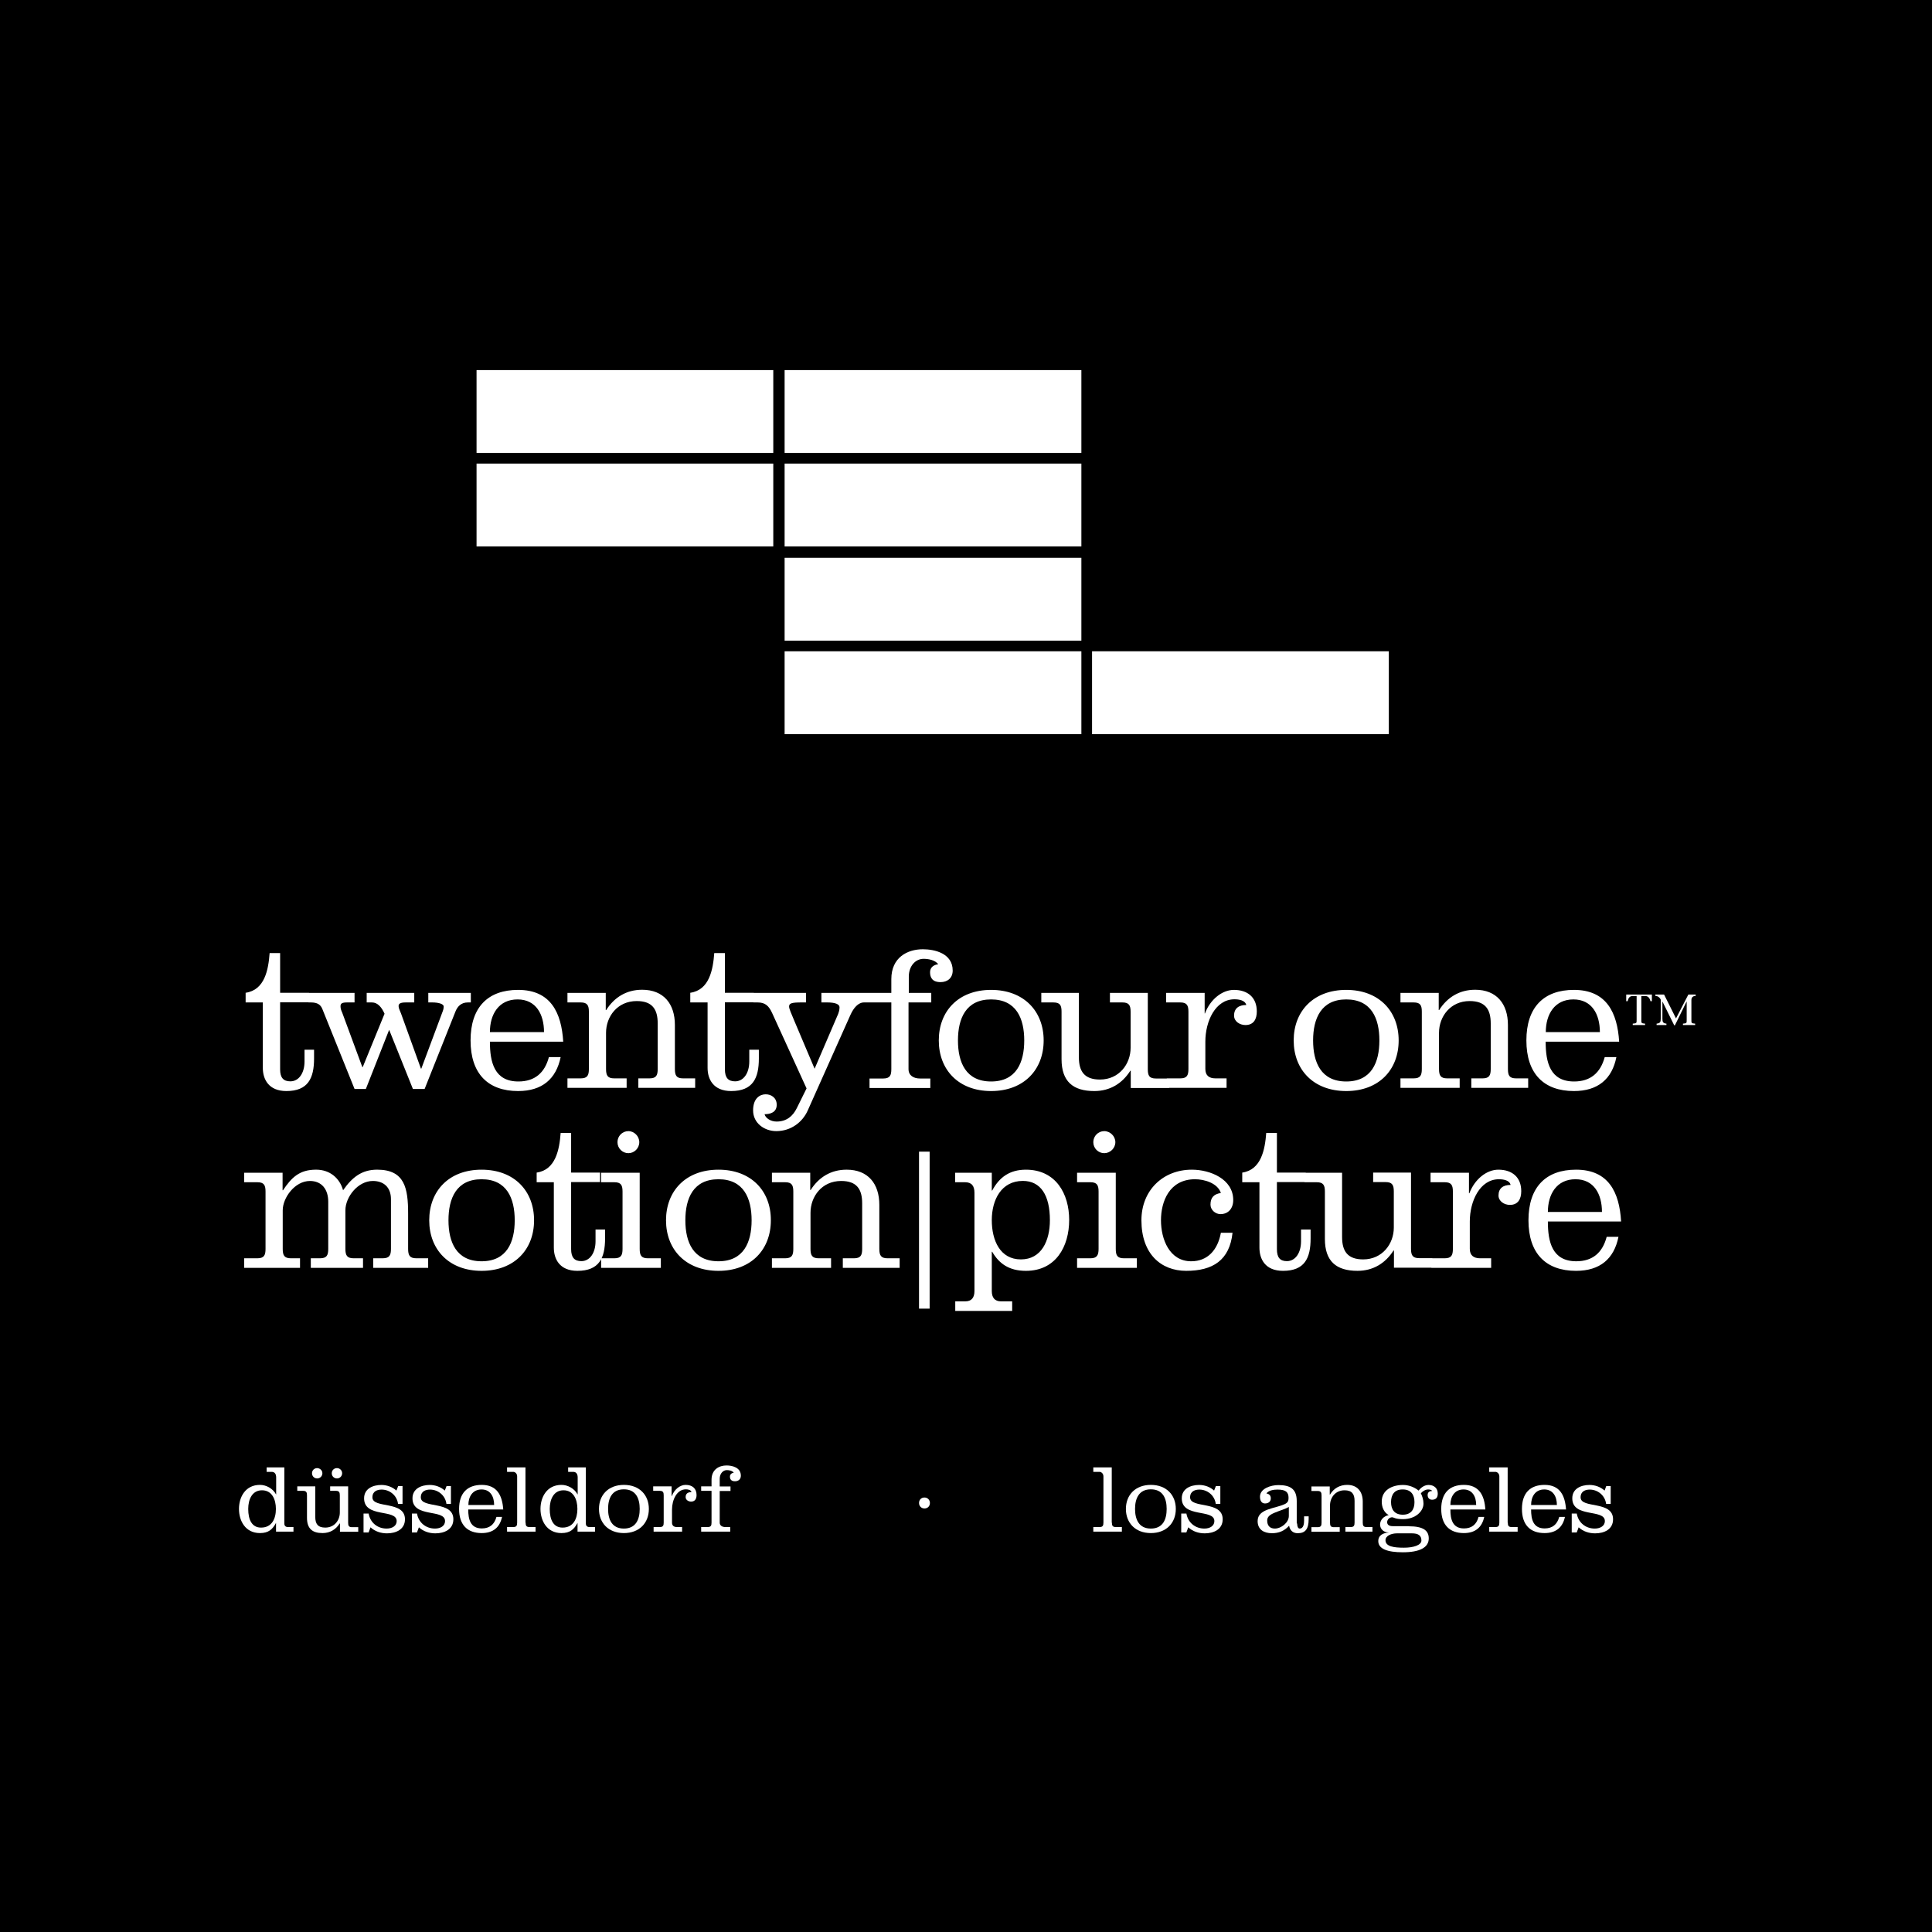 <?xml version="1.0" encoding="utf-8"?>
<!-- Generator: Adobe Illustrator 16.0.0, SVG Export Plug-In . SVG Version: 6.00 Build 0)  -->
<!DOCTYPE svg PUBLIC "-//W3C//DTD SVG 1.1//EN" "http://www.w3.org/Graphics/SVG/1.1/DTD/svg11.dtd">
<svg version="1.1" id="Ebene_1" xmlns="http://www.w3.org/2000/svg" xmlns:xlink="http://www.w3.org/1999/xlink" x="0px" y="0px"
	 width="453.543px" height="453.543px" viewBox="0 0 453.543 453.543" enable-background="new 0 0 453.543 453.543"
	 xml:space="preserve">
<rect x="0" y="0" width="453.543" height="453.543"/>
<g>
	<g>
		<path fill="#FFFFFF" d="M64.831,357.501h-0.032c-0.83,1.529-1.758,2.393-3.776,2.393c-3.427,0-4.924-2.881-4.924-5.665
			c0-2.783,1.498-5.647,4.924-5.647c1.44,0,3.011,0.813,3.776,2.229h0.032v-3.972c0-0.732-0.284-1.317-1.058-1.317h-1.18v-1.043
			h4.159v13.185c0,0.537,0.317,0.814,0.83,0.814h1.311v1.074h-4.094v-2.051H64.831z M58.272,354.229
			c0,2.589,0.896,4.379,3.003,4.379c2.563,0,3.492-2.1,3.492-4.379c0-2.263-0.928-4.378-3.264-4.378
			C59.2,349.851,58.272,351.966,58.272,354.229z"/>
		<path fill="#FFFFFF" d="M79.774,357.631h-0.033c-0.896,1.433-2.271,2.263-4.029,2.263c-2.4,0-3.646-1.058-3.646-3.581v-5.29
			c0-0.684-0.163-1.042-0.903-1.042h-1.375v-1.058h4.224v7.194c0,1.579,0.578,2.49,2.335,2.49c2.182,0,3.427-1.725,3.427-3.548
			v-4.037c0-0.684-0.163-1.042-0.896-1.042h-1.375v-1.058h4.224v8.546c0,0.699,0.162,1.041,0.896,1.041h1.473v1.075h-4.29v-1.954
			H79.774z M75.68,345.847c0,0.684-0.545,1.22-1.221,1.22c-0.667,0-1.213-0.504-1.213-1.22c0-0.7,0.546-1.205,1.213-1.205
			C75.135,344.674,75.68,345.18,75.68,345.847z M80.319,345.847c0,0.684-0.545,1.22-1.22,1.22c-0.668,0-1.213-0.504-1.213-1.22
			c0-0.7,0.545-1.205,1.213-1.205C79.774,344.642,80.319,345.18,80.319,345.847z"/>
		<path fill="#FFFFFF" d="M86.529,355.255c0.35,2.181,2.076,3.581,4.224,3.581c1.375,0,2.368-0.668,2.368-1.758
			c0-2.93-7.65-0.668-7.65-5.34c0-2.279,2.075-3.141,4.061-3.141c1.286,0,2.563,0.455,3.524,1.317l0.415-1.058h1.025v4.184h-1.058
			c-0.26-2.019-1.986-3.354-3.842-3.354c-0.993,0-2.173,0.358-2.173,1.823c0,2.718,7.642,0.684,7.642,5.144
			c0,2.409-2.14,3.305-4.216,3.305c-1.416,0-2.816-0.439-3.874-1.417l-0.448,1.205h-1.188v-4.428h1.188V355.255z"/>
		<path fill="#FFFFFF" d="M97.882,355.255c0.358,2.181,2.083,3.581,4.232,3.581c1.375,0,2.36-0.668,2.36-1.758
			c0-2.93-7.642-0.668-7.642-5.34c0-2.279,2.075-3.141,4.061-3.141c1.278,0,2.563,0.455,3.524,1.317l0.415-1.058h1.025v4.184H104.8
			c-0.261-2.019-1.986-3.354-3.842-3.354c-0.993,0-2.173,0.358-2.173,1.823c0,2.718,7.642,0.684,7.642,5.144
			c0,2.409-2.141,3.305-4.224,3.305c-1.408,0-2.816-0.439-3.866-1.417l-0.456,1.205h-1.18v-4.428h1.18V355.255z"/>
		<path fill="#FFFFFF" d="M109.919,354.36c0,2.327,0.513,4.443,3.198,4.443c1.823,0,2.946-0.944,3.426-2.701h1.311
			c-0.513,2.44-2.083,3.792-4.769,3.792c-3.362,0-5.315-1.921-5.315-5.665c0-3.742,1.953-5.647,5.315-5.647
			c3.646,0,4.833,2.539,5.053,5.778H109.919z M115.999,353.301c0-1.985-0.896-3.646-2.946-3.646c-2.108,0-3.101,1.692-3.101,3.646
			H115.999z"/>
		<path fill="#FFFFFF" d="M123.388,357.436c0,0.7,0.163,1.042,0.895,1.042h1.441v1.074h-6.69v-1.074h1.473
			c0.741,0,0.896-0.342,0.896-1.042v-10.841c0-0.716-0.538-1.073-0.896-1.073h-1.473v-1.043h4.322v12.957H123.388z"/>
		<path fill="#FFFFFF" d="M135.613,357.501h-0.033c-0.831,1.529-1.758,2.393-3.776,2.393c-3.418,0-4.924-2.881-4.924-5.665
			c0-2.783,1.505-5.647,4.924-5.647c1.44,0,3.011,0.813,3.776,2.229h0.033v-3.972c0-0.732-0.285-1.317-1.058-1.317h-1.181v-1.043
			h4.159v13.185c0,0.537,0.318,0.814,0.83,0.814h1.319v1.074h-4.102v-2.051H135.613z M129.052,354.229
			c0,2.589,0.895,4.379,3.012,4.379c2.555,0,3.482-2.1,3.482-4.379c0-2.263-0.927-4.378-3.263-4.378
			C129.981,349.851,129.052,351.966,129.052,354.229z"/>
		<path fill="#FFFFFF" d="M152.321,354.229c0,3.272-2.213,5.665-5.859,5.665c-3.646,0-5.852-2.393-5.852-5.665
			c0-3.271,2.205-5.647,5.852-5.647C150.107,348.581,152.321,350.958,152.321,354.229z M142.75,354.229
			c0,2.458,0.895,4.607,3.711,4.607c2.815,0,3.711-2.149,3.711-4.607c0-2.457-0.896-4.605-3.711-4.605
			C143.645,349.623,142.75,351.772,142.75,354.229z"/>
		<path fill="#FFFFFF" d="M157.692,351.186h0.033c0.578-1.562,1.92-2.604,3.231-2.604c1.538,0,2.563,0.813,2.563,2.377
			c0,0.878-0.358,1.546-1.286,1.546c-0.602,0-1.277-0.374-1.277-1.059c0-0.83,0.545-1.171,1.375-1.171
			c-0.122-0.521-0.83-0.651-1.31-0.651c-2.14,0-3.263,2.475-3.263,4.736v3.076c0,0.7,0.415,1.042,1.147,1.042h1.22v1.074h-6.689
			v-1.074h1.473c0.74,0,0.895-0.342,0.895-1.042v-6.413c0-0.684-0.155-1.042-0.895-1.042h-1.571v-1.058h4.321v2.263H157.692z"/>
		<path fill="#FFFFFF" d="M168.955,349.981v7.455c0,0.7,0.578,1.042,1.311,1.042h1.155v1.074h-6.82v-1.074h1.538
			c0.741,0,0.896-0.342,0.896-1.042v-7.455h-2.434v-1.058h2.434v-1.547c0-2.425,1.79-3.354,3.524-3.354
			c1.31,0,3.361,0.456,3.361,2.41c0,0.813-0.578,1.302-1.375,1.302c-0.937,0-1.188-0.521-1.188-1.106
			c0-0.554,0.447-0.847,0.895-0.911c-0.35-0.473-1.123-0.604-1.627-0.604c-0.896,0-1.669,0.831-1.669,2.02v1.822h2.531v1.058h-2.531
			V349.981z"/>
		<path fill="#FFFFFF" d="M261.019,357.436c0,0.7,0.163,1.042,0.911,1.042h1.433v1.074h-6.706v-1.074h1.497
			c0.716,0,0.88-0.342,0.88-1.042v-10.841c0-0.716-0.554-1.073-0.88-1.073h-1.497v-1.043h4.33v12.957H261.019z"/>
		<path fill="#FFFFFF" d="M276.026,354.229c0,3.272-2.213,5.665-5.859,5.665s-5.859-2.393-5.859-5.665
			c0-3.271,2.213-5.647,5.859-5.647S276.026,350.958,276.026,354.229z M266.455,354.229c0,2.458,0.911,4.607,3.711,4.607
			c2.833,0,3.711-2.149,3.711-4.607c0-2.457-0.878-4.605-3.711-4.605C267.366,349.623,266.455,351.772,266.455,354.229z"/>
		<path fill="#FFFFFF" d="M278.5,355.255c0.358,2.181,2.083,3.581,4.231,3.581c1.367,0,2.345-0.668,2.345-1.758
			c0-2.93-7.651-0.668-7.651-5.34c0-2.279,2.085-3.141,4.069-3.141c1.303,0,2.572,0.455,3.517,1.317l0.423-1.058h1.042v4.184h-1.074
			c-0.261-2.019-1.986-3.354-3.841-3.354c-0.978,0-2.182,0.358-2.182,1.823c0,2.718,7.65,0.684,7.65,5.144
			c0,2.409-2.148,3.305-4.199,3.305c-1.433,0-2.833-0.439-3.874-1.417l-0.456,1.205h-1.204v-4.428h1.204V355.255z"/>
		<path fill="#FFFFFF" d="M304.511,357.631c0,0.667,0.194,1.205,0.586,1.205c0.976,0,1.042-1.27,1.042-1.921v-0.944h1.073v0.651
			c0,2.408-0.846,3.304-2.571,3.304c-1.139,0-1.822-0.668-2.019-1.758c-1.106,1.221-2.408,1.758-4.036,1.758
			c-1.856,0-3.354-0.83-3.354-2.848c0-2.93,4.102-2.897,6.414-4.005c0.684-0.342,0.846-0.748,0.846-1.432
			c0-1.303-0.586-1.954-2.572-1.954c-0.878,0-2.018,0.131-2.637,0.896c0.651,0.131,1.042,0.472,1.042,1.155
			c0,0.896-0.716,1.205-1.367,1.205c-0.813,0-1.172-0.684-1.172-1.596c0-1.921,2.572-2.718,4.297-2.718
			c2.637,0,4.33,0.765,4.33,3.743v5.258H304.511z M302.558,353.757c-0.977,0.569-2.019,0.798-3.354,1.367
			c-1.237,0.521-1.725,1.025-1.725,1.823c0,1.188,0.617,1.889,1.79,1.889c1.498,0,3.288-1.4,3.288-2.963V353.757z"/>
		<path fill="#FFFFFF" d="M312.194,350.843h0.033c0.878-1.448,2.278-2.262,4.036-2.262c2.376,0,3.646,1.562,3.646,3.923v4.932
			c0,0.7,0.164,1.042,0.88,1.042h1.399v1.074h-6.349v-1.074h1.237c0.749,0,0.912-0.342,0.912-1.042v-5.095
			c0-1.562-0.586-2.49-2.344-2.49c-2.181,0-3.418,1.726-3.418,3.548v4.07c0,0.699,0.162,1.041,0.878,1.041h1.4v1.075h-6.642v-1.075
			h1.465c0.75,0,0.912-0.342,0.912-1.041v-6.414c0-0.684-0.162-1.042-0.912-1.042h-1.465v-1.058h4.298v1.888H312.194z"/>
		<path fill="#FFFFFF" d="M330.717,358.298c3.386,0,4.688,0.993,4.688,2.849c0,2.148-2.148,3.256-6.088,3.256
			c-3.646,0-5.762-0.813-5.762-2.62c0-1.434,1.237-1.938,2.409-2.003v-0.032c-1.074,0-1.986-0.749-1.986-1.856
			c0-1.14,0.944-2.018,2.019-2.213c-1.171-0.684-1.627-1.921-1.627-3.174c0-2.783,2.539-3.906,4.98-3.906
			c1.334,0,2.604,0.472,3.679,1.317c0.553-0.716,1.367-1.317,2.344-1.317c1.236,0,2.148,0.731,2.148,2.018
			c0,0.896-0.391,1.448-1.334,1.448c-0.684,0-1.043-0.487-1.043-1.105c0-0.651,0.424-0.945,1.075-0.945
			c-0.195-0.292-0.587-0.357-0.978-0.357c-0.618,0-1.334,0.456-1.692,0.896c0.325,0.667,0.619,1.48,0.619,2.425
			c0,1.79-1.855,3.646-4.818,3.646c-1.855,0-2.149-0.439-2.539-0.439c-0.618,0-1.172,0.536-1.172,1.155
			c0,0.668,0.586,0.928,1.302,0.928h3.776V358.298z M327.949,359.959c-1.335,0-2.702,0.569-2.702,1.611
			c0,1.497,2.019,1.757,4.33,1.757c2.214,0,4.103-0.585,4.103-1.691c0-1.205-0.782-1.677-2.246-1.677H327.949z M326.55,352.634
			c0,1.758,0.847,2.946,2.767,2.946c1.921,0,2.735-1.221,2.735-2.946s-0.814-2.979-2.735-2.979
			C327.365,349.623,326.55,350.876,326.55,352.634z"/>
		<path fill="#FFFFFF" d="M340.483,354.36c0,2.327,0.521,4.443,3.19,4.443c1.824,0,2.964-0.944,3.419-2.701h1.334
			c-0.521,2.44-2.083,3.792-4.785,3.792c-3.353,0-5.307-1.921-5.307-5.665c0-3.742,1.954-5.647,5.307-5.647
			c3.646,0,4.851,2.539,5.047,5.778H340.483z M346.537,353.301c0-1.985-0.911-3.646-2.962-3.646c-2.115,0-3.093,1.692-3.093,3.646
			H346.537z"/>
		<path fill="#FFFFFF" d="M353.961,357.436c0,0.7,0.162,1.042,0.879,1.042h1.432v1.074h-6.673v-1.074h1.464
			c0.749,0,0.912-0.342,0.912-1.042v-10.841c0-0.716-0.553-1.073-0.912-1.073h-1.464v-1.043h4.329v12.957H353.961z"/>
		<path fill="#FFFFFF" d="M359.43,354.36c0,2.327,0.488,4.443,3.19,4.443c1.822,0,2.93-0.944,3.418-2.701h1.335
			c-0.521,2.44-2.083,3.792-4.785,3.792c-3.354,0-5.307-1.921-5.307-5.665c0-3.742,1.952-5.647,5.307-5.647
			c3.646,0,4.817,2.539,5.045,5.778H359.43z M365.485,353.301c0-1.985-0.912-3.646-2.963-3.646c-2.116,0-3.092,1.692-3.092,3.646
			H365.485z"/>
		<path fill="#FFFFFF" d="M370.14,355.255c0.357,2.181,2.083,3.581,4.232,3.581c1.367,0,2.376-0.668,2.376-1.758
			c0-2.93-7.65-0.668-7.65-5.34c0-2.279,2.051-3.141,4.036-3.141c1.303,0,2.572,0.455,3.55,1.317l0.39-1.058h1.042v4.184h-1.074
			c-0.261-2.019-1.985-3.354-3.842-3.354c-0.977,0-2.148,0.358-2.148,1.823c0,2.718,7.618,0.684,7.618,5.144
			c0,2.409-2.116,3.305-4.2,3.305c-1.432,0-2.832-0.439-3.873-1.417l-0.456,1.205h-1.172v-4.428h1.172V355.255z"/>
	</g>
	<g>
		<path fill="#FFFFFF" d="M218.3,352.829c0,0.732-0.513,1.286-1.278,1.286c-0.741,0-1.277-0.554-1.277-1.286
			c0-0.731,0.504-1.285,1.277-1.285C217.754,351.544,218.3,352.098,218.3,352.829z"/>
	</g>
	<rect x="111.872" y="108.828" fill="#FFFFFF" width="69.658" height="19.46"/>
	<rect x="111.872" y="86.879" fill="#FFFFFF" width="69.658" height="19.451"/>
	<rect x="184.191" y="108.828" fill="#FFFFFF" width="69.666" height="19.46"/>
	<rect x="184.191" y="86.879" fill="#FFFFFF" width="69.666" height="19.451"/>
	<rect x="184.191" y="152.89" fill="#FFFFFF" width="69.666" height="19.459"/>
	<rect x="184.191" y="130.941" fill="#FFFFFF" width="69.666" height="19.459"/>
	<rect x="256.364" y="152.89" fill="#FFFFFF" width="69.666" height="19.459"/>
	<path fill="#FFFFFF" d="M363.368,284.515c0-4.167,2.052-7.683,6.479-7.683c4.362,0,6.218,3.516,6.218,7.683H363.368z
		 M380.558,286.745c-0.392-6.788-2.898-12.159-10.58-12.159c-7.065,0-11.167,4.069-11.167,11.882
		c0,7.797,4.102,11.866,11.167,11.866c5.631,0,8.919-2.816,9.961-7.977h-2.768c-0.976,3.728-3.32,5.73-7.129,5.73
		c-5.632,0-6.674-4.477-6.674-9.343H380.558z M344.878,275.302h-9.051v2.23h3.321c1.562,0,1.92,0.699,1.92,2.197v13.444
		c0,1.465-0.324,2.214-1.92,2.214h-3.125v2.246h14.031v-2.246h-2.605c-1.53,0-2.409-0.717-2.409-2.214v-6.429
		c0-4.737,2.345-9.913,6.837-9.913c1.042,0,2.507,0.229,2.735,1.334c-1.727,0-2.833,0.781-2.833,2.475
		c0,1.367,1.367,2.213,2.669,2.213c1.921,0,2.67-1.383,2.67-3.223c0-3.287-2.148-5.045-5.372-5.045
		c-2.767,0-5.565,2.246-6.804,5.533h-0.097v-4.817H344.878z M327.234,297.602h9.018v-2.247h-3.093c-1.562,0-1.921-0.716-1.921-2.213
		V275.27h-8.887v2.229h2.93c1.562,0,1.92,0.7,1.92,2.198v8.496c0,3.809-2.701,7.455-7.194,7.455c-3.678,0-4.947-1.953-4.947-5.258
		v-15.089h-8.822v2.23h2.864c1.562,0,1.921,0.699,1.921,2.197v11.117c0,5.241,2.67,7.487,7.65,7.487c3.679,0,6.543-1.774,8.464-4.77
		h0.098V297.602z M291.587,277.532h4.069v15.349c0,2.669,1.335,5.453,5.534,5.453c5.11,0,6.478-3.012,6.478-7.617v-2.084h-2.246
		v2.751c0,2.751-1.334,4.671-3.319,4.671c-1.629,0-2.345-0.862-2.345-2.815v-15.74h6.771v-2.229h-6.771v-9.311h-2.507
		c-0.293,3.89-1.172,8.659-5.631,9.311v2.263H291.587z M286.606,289.398c-0.748,4.069-3.125,6.69-6.966,6.69
		c-5.144,0-7.097-5.241-7.097-9.62c0-4.395,1.953-9.636,8.008-9.636c2.148,0,5.273,0.879,6.055,3.223
		c-1.659,0.26-2.44,1.091-2.44,2.734c0,1.237,1.139,2.23,2.343,2.23c1.856,0,2.996-1.351,2.996-3.305
		c0-4.948-5.438-7.129-9.701-7.129c-6.771,0-11.851,4.834-11.851,11.882c0,7.895,4.591,11.866,10.516,11.866
		c6.25,0,10.188-2.49,10.872-8.937H286.606z M261.832,268.124c0-1.384-1.204-2.589-2.604-2.589c-1.432,0-2.571,1.172-2.571,2.589
		c0,1.448,1.172,2.588,2.571,2.588C260.595,270.712,261.832,269.573,261.832,268.124 M261.93,275.302h-9.083v2.23h3.126
		c1.562,0,1.921,0.699,1.921,2.197v13.444c0,1.465-0.358,2.214-1.921,2.214h-3.126v2.246h14.032v-2.246h-3.028
		c-1.595,0-1.921-0.717-1.921-2.214V275.302z M232.794,275.302h-8.578v2.23h2.328c1.579,0,2.214,0.896,2.214,2.49v23.048
		c0,1.53-0.668,2.426-2.149,2.426h-2.36v2.246h13.362v-2.246h-2.636c-1.466,0-2.149-0.896-2.149-2.426v-9.213h0.098
		c1.563,2.702,3.874,4.477,7.911,4.477c6.999,0,10.157-5.664,10.157-11.963c0-6.121-3.126-11.785-10.157-11.785
		c-3.775,0-6.25,1.758-7.911,4.899h-0.098v-4.184H232.794z M239.663,295.649c-4.884,0-6.837-4.46-6.837-9.213
		c0-4.785,2.247-9.213,7.292-9.213c4.2,0,6.349,3.386,6.349,9.213C246.467,291.221,244.514,295.649,239.663,295.649
		 M190.238,275.302h-9.026v2.23h3.101c1.57,0,1.92,0.699,1.92,2.197v13.444c0,1.465-0.317,2.214-1.92,2.214h-3.101v2.246h13.884
		v-2.246h-2.905c-1.571,0-1.921-0.717-1.921-2.214v-8.464c0-3.81,2.653-7.472,7.194-7.472c3.687,0,4.932,1.953,4.932,5.258v10.678
		c0,1.465-0.317,2.214-1.92,2.214h-2.621v2.246h13.339v-2.246h-2.848c-1.563,0-1.921-0.717-1.921-2.214v-10.32
		c0-4.979-2.653-8.268-7.674-8.268c-3.679,0-6.527,1.758-8.448,4.77h-0.098v-4.054H190.238z M168.671,276.832
		c5.917,0,7.772,4.477,7.772,9.636c0,5.144-1.855,9.62-7.772,9.62c-5.925,0-7.781-4.477-7.781-9.62
		C160.89,281.309,162.746,276.832,168.671,276.832 M168.671,274.586c-7.683,0-12.322,4.997-12.322,11.882
		c0,6.869,4.639,11.866,12.322,11.866c7.674,0,12.289-4.997,12.289-11.866C180.992,279.583,176.345,274.586,168.671,274.586
		 M150.074,268.124c0-1.384-1.18-2.589-2.555-2.589c-1.441,0-2.564,1.172-2.564,2.589c0,1.448,1.155,2.588,2.564,2.588
		C148.895,270.712,150.074,269.573,150.074,268.124 M150.172,275.302h-9.059v2.23h3.109c1.562,0,1.92,0.699,1.92,2.197v13.444
		c0,1.465-0.325,2.214-1.92,2.214h-3.109v2.246h14.023v-2.246h-3.044c-1.571,0-1.921-0.717-1.921-2.214V275.302z M125.952,277.532
		h4.062v15.349c0,2.669,1.342,5.453,5.533,5.453c5.12,0,6.495-3.012,6.495-7.617v-2.084h-2.238v2.751
		c0,2.751-1.343,4.671-3.329,4.671c-1.628,0-2.401-0.862-2.401-2.815v-15.74h6.788v-2.229h-6.788v-9.311h-2.458
		c-0.293,3.89-1.156,8.659-5.632,9.311v2.263H125.952z M113.052,276.832c5.924,0,7.78,4.477,7.78,9.636
		c0,5.144-1.856,9.62-7.78,9.62c-5.917,0-7.772-4.477-7.772-9.62C105.28,281.309,107.135,276.832,113.052,276.832 M113.052,274.586
		c-7.675,0-12.29,4.997-12.29,11.882c0,6.869,4.639,11.866,12.29,11.866c7.683,0,12.322-4.997,12.322-11.866
		C125.374,279.583,120.735,274.586,113.052,274.586 M66.37,275.302h-9.059v2.23h3.101c1.571,0,1.921,0.699,1.921,2.197v13.444
		c0,1.465-0.317,2.214-1.921,2.214h-3.101v2.246h13.12v-2.246h-2.14c-1.571,0-1.921-0.717-1.921-2.214v-9.05
		c0-2.914,2.816-6.886,6.396-6.886c2.751,0,4.29,1.953,4.29,4.867v11.068c0,1.465-0.318,2.214-1.921,2.214h-2.173v2.246h12.256
		v-2.246h-2.214c-1.562,0-1.921-0.717-1.921-2.214v-9.05c0-3.109,2.914-6.886,6.438-6.886c2.523,0,4.256,1.449,4.256,4.281v11.654
		c0,1.465-0.325,2.214-1.92,2.214h-2.246v2.246h12.899v-2.246h-2.783c-1.571,0-1.921-0.717-1.921-2.214v-8.252
		c0-6.007-0.797-10.336-7.268-10.336c-3.582,0-5.852,1.758-8,4.834c-0.797-2.849-3.101-4.834-6.332-4.834
		c-3.907,0-5.762,1.823-7.773,4.834h-0.097v-4.118H66.37z"/>
	<path fill="#FFFFFF" d="M393.026,240.698h0.163l2.734-5.568h0.032v4.201c0,0.878,0.033,0.878-0.879,0.976v0.326h2.865v-0.326
		c-0.912-0.098-0.88-0.098-0.88-0.976v-4.518c0-0.61,0.261-0.993,1.01-1.025v-0.317h-1.726l-2.897,5.599l-2.8-5.599h-2.051v0.317
		c0.521,0,1.042,0.351,1.271,0.896v4.484c0,0.765-0.164,1.041-0.978,1.139v0.326h2.312v-0.326c-0.783-0.098-0.945-0.374-0.945-1.139
		v-4.004h0.033L393.026,240.698z M385.343,233.82h0.879c0.748,0,1.074,0.578,1.236,1.213h0.326v-1.562h-6.023v1.562h0.326
		c0.163-0.667,0.423-1.213,1.205-1.213h0.911v5.511c0,0.878,0.032,0.878-0.911,0.976v0.326h2.896v-0.326
		c-0.911-0.098-0.878-0.098-0.878-0.976v-5.511H385.343z M362.88,242.292c0-4.15,2.051-7.675,6.479-7.675
		c4.362,0,6.218,3.524,6.218,7.675H362.88z M380.102,244.538c-0.424-6.771-2.931-12.159-10.613-12.159
		c-7.064,0-11.166,4.053-11.166,11.866s4.102,11.882,11.166,11.882c5.632,0,8.952-2.832,9.962-7.976h-2.734
		c-1.01,3.712-3.354,5.73-7.194,5.73c-5.633,0-6.674-4.478-6.674-9.344H380.102z M337.781,233.088h-9.018v2.237h3.093
		c1.596,0,1.92,0.699,1.92,2.182v13.429c0,1.481-0.324,2.213-1.92,2.213h-3.093v2.23h13.9v-2.23h-2.93
		c-1.562,0-1.921-0.699-1.921-2.213v-8.48c0-3.809,2.669-7.455,7.194-7.455c3.68,0,4.947,1.953,4.947,5.241v10.694
		c0,1.481-0.324,2.213-1.919,2.213h-2.638v2.23h13.348v-2.23h-2.833c-1.595,0-1.92-0.699-1.92-2.213V240.6
		c0-4.949-2.669-8.253-7.684-8.253c-3.679,0-6.543,1.758-8.464,4.769h-0.098v-4.027H337.781z M316.034,234.617
		c5.925,0,7.781,4.484,7.781,9.628c0,5.159-1.856,9.637-7.781,9.637c-5.924,0-7.779-4.478-7.779-9.637
		C308.255,239.102,310.143,234.617,316.034,234.617 M316.034,232.379c-7.683,0-12.337,4.997-12.337,11.866
		c0,6.885,4.654,11.882,12.337,11.882c7.684,0,12.306-4.997,12.306-11.882C328.34,237.376,323.718,232.379,316.034,232.379
		 M282.83,233.088h-9.083v2.237h3.321c1.562,0,1.92,0.699,1.92,2.182v13.429c0,1.481-0.325,2.213-1.92,2.213h-3.158v2.23h14.03
		v-2.23h-2.604c-1.529,0-2.376-0.699-2.376-2.213v-6.43c0-4.736,2.344-9.921,6.836-9.921c1.042,0,2.508,0.228,2.768,1.343
		c-1.726,0-2.865,0.765-2.865,2.49c0,1.384,1.367,2.214,2.67,2.214c1.921,0,2.67-1.367,2.67-3.19c0-3.304-2.149-5.062-5.372-5.062
		c-2.767,0-5.567,2.238-6.804,5.534h-0.065v-4.825H282.83z M265.446,255.411h9.018v-2.229h-3.093c-1.595,0-1.921-0.7-1.921-2.214
		v-17.88h-8.887v2.237h2.93c1.563,0,1.921,0.699,1.921,2.182v8.464c0,3.81-2.702,7.455-7.194,7.455
		c-3.679,0-4.948-1.954-4.948-5.241v-15.097h-8.822v2.237h2.832c1.595,0,1.921,0.699,1.921,2.182v11.134
		c0,5.241,2.702,7.486,7.684,7.486c3.678,0,6.543-1.758,8.463-4.77h0.098V255.411z M232.664,234.617c5.925,0,7.78,4.484,7.78,9.628
		c0,5.159-1.855,9.637-7.78,9.637c-5.925,0-7.781-4.478-7.781-9.637C224.884,239.102,226.739,234.617,232.664,234.617
		 M232.664,232.379c-7.683,0-12.281,4.997-12.281,11.866c0,6.885,4.63,11.882,12.281,11.882c7.683,0,12.338-4.997,12.338-11.882
		C245.002,237.376,240.347,232.379,232.664,232.379 M218.617,235.325v-2.237h-5.273v-3.81c0-2.499,1.562-4.191,3.483-4.191
		c1.091,0,2.718,0.285,3.426,1.278c-0.993,0.097-1.92,0.7-1.92,1.856c0,1.245,0.513,2.335,2.465,2.335
		c1.628,0,2.849-0.96,2.849-2.718c0-4.069-4.289-4.997-7.007-4.997c-3.622,0-7.397,1.921-7.397,7.007v3.24h-5.087v2.237h5.087
		v15.643c0,1.481-0.318,2.214-1.921,2.214h-3.198v2.229h14.274v-2.229h-2.401c-1.538,0-2.718-0.7-2.718-2.214v-15.643H218.617z
		 M189.213,233.088h-12.354v2.237h0.993c1.758,0,2.629,0.765,3.426,2.522l8.065,17.661l-2.304,4.655
		c-0.903,1.823-2.368,3.125-4.736,3.125c-1.441,0-2.629-0.862-2.816-1.726c1.375,0,2.849-0.455,2.849-2.213
		c0-1.629-1.253-2.458-2.597-2.458c-1.277,0-2.946,0.863-2.946,3.775c0,3.012,2.662,4.867,5.445,4.867
		c3.394,0,6.145-2.051,7.39-4.867l9.986-22.348c0.765-1.725,1.855-2.995,3.231-2.995h1.343v-2.237h-11.361v2.237h1.343
		c1.921,0,2.914,0.423,2.914,1.14c0,0.684-0.188,1.172-0.317,1.546l-5.535,12.875l-4.736-11.182
		c-0.708-1.726-1.253-2.849-1.253-3.418c0-0.766,0.61-0.961,2.914-0.961h1.058V233.088z M162.046,235.325h4.061v15.366
		c0,2.637,1.343,5.436,5.534,5.436c5.095,0,6.503-3.011,6.503-7.649v-2.052h-2.247v2.751c0,2.751-1.343,4.672-3.329,4.672
		c-1.627,0-2.393-0.862-2.393-2.816v-15.739h6.78v-2.238h-6.78v-9.319h-2.499c-0.293,3.907-1.155,8.676-5.632,9.319V235.325z
		 M142.237,233.088h-9.025v2.237h3.108c1.563,0,1.921,0.699,1.921,2.182v13.429c0,1.481-0.326,2.213-1.921,2.213h-3.108v2.23h13.892
		v-2.23h-2.914c-1.571,0-1.92-0.699-1.92-2.213v-8.48c0-3.809,2.653-7.455,7.203-7.455c3.678,0,4.923,1.953,4.923,5.241v10.694
		c0,1.481-0.317,2.213-1.921,2.213h-2.621v2.23h13.339v-2.23h-2.849c-1.562,0-1.912-0.699-1.912-2.213V240.6
		c0-4.949-2.662-8.253-7.683-8.253c-3.678,0-6.527,1.758-8.447,4.769h-0.098v-4.027H142.237z M115.006,242.292
		c0-4.15,2.051-7.675,6.494-7.675c4.354,0,6.209,3.524,6.209,7.675H115.006z M132.219,244.538
		c-0.415-6.771-2.905-12.159-10.588-12.159c-7.072,0-11.166,4.053-11.166,11.866s4.094,11.882,11.166,11.882
		c5.632,0,8.928-2.832,9.986-7.976h-2.759c-0.984,3.712-3.321,5.73-7.162,5.73c-5.632,0-6.689-4.478-6.689-9.344H132.219z
		 M72.385,235.325h0.578c1.562,0,2.303,0.521,2.718,1.562l7.552,18.751h2.653l5.469-13.884l5.576,13.884h2.75l7.194-18.067
		c0.479-1.285,1.375-2.246,2.946-2.246h0.708v-2.237h-9.985v2.237h0.96c1.375,0,2.653,0.325,2.653,0.961
		c0,0.504-0.13,0.896-0.382,1.529l-4.867,13.038H98.81l-4.671-12.94c-0.252-0.699-0.57-1.188-0.57-1.725
		c0-0.57,0.383-0.863,1.725-0.863h1.954v-2.237H86.081v2.237h1.245c1.343,0,2.303,1.173,2.946,2.653l-5.119,12.518h-0.098
		l-4.704-12.729c-0.261-0.585-0.415-1.009-0.415-1.546c0-0.668,0.382-0.896,1.539-0.896h1.757v-2.237H72.417v2.237H72.385z
		 M57.629,235.325h4.069v15.366c0,2.637,1.343,5.436,5.534,5.436c5.087,0,6.495-3.011,6.495-7.649v-2.052h-2.238v2.751
		c0,2.751-1.343,4.672-3.329,4.672c-1.636,0-2.401-0.862-2.401-2.816v-15.739h6.779v-2.238H65.76v-9.319h-2.466
		c-0.285,3.907-1.147,8.676-5.632,9.319v2.271H57.629z"/>
	<g>
		<rect x="215.744" y="270.353" fill="#FFFFFF" width="2.49" height="36.853"/>
	</g>
</g>
</svg>
